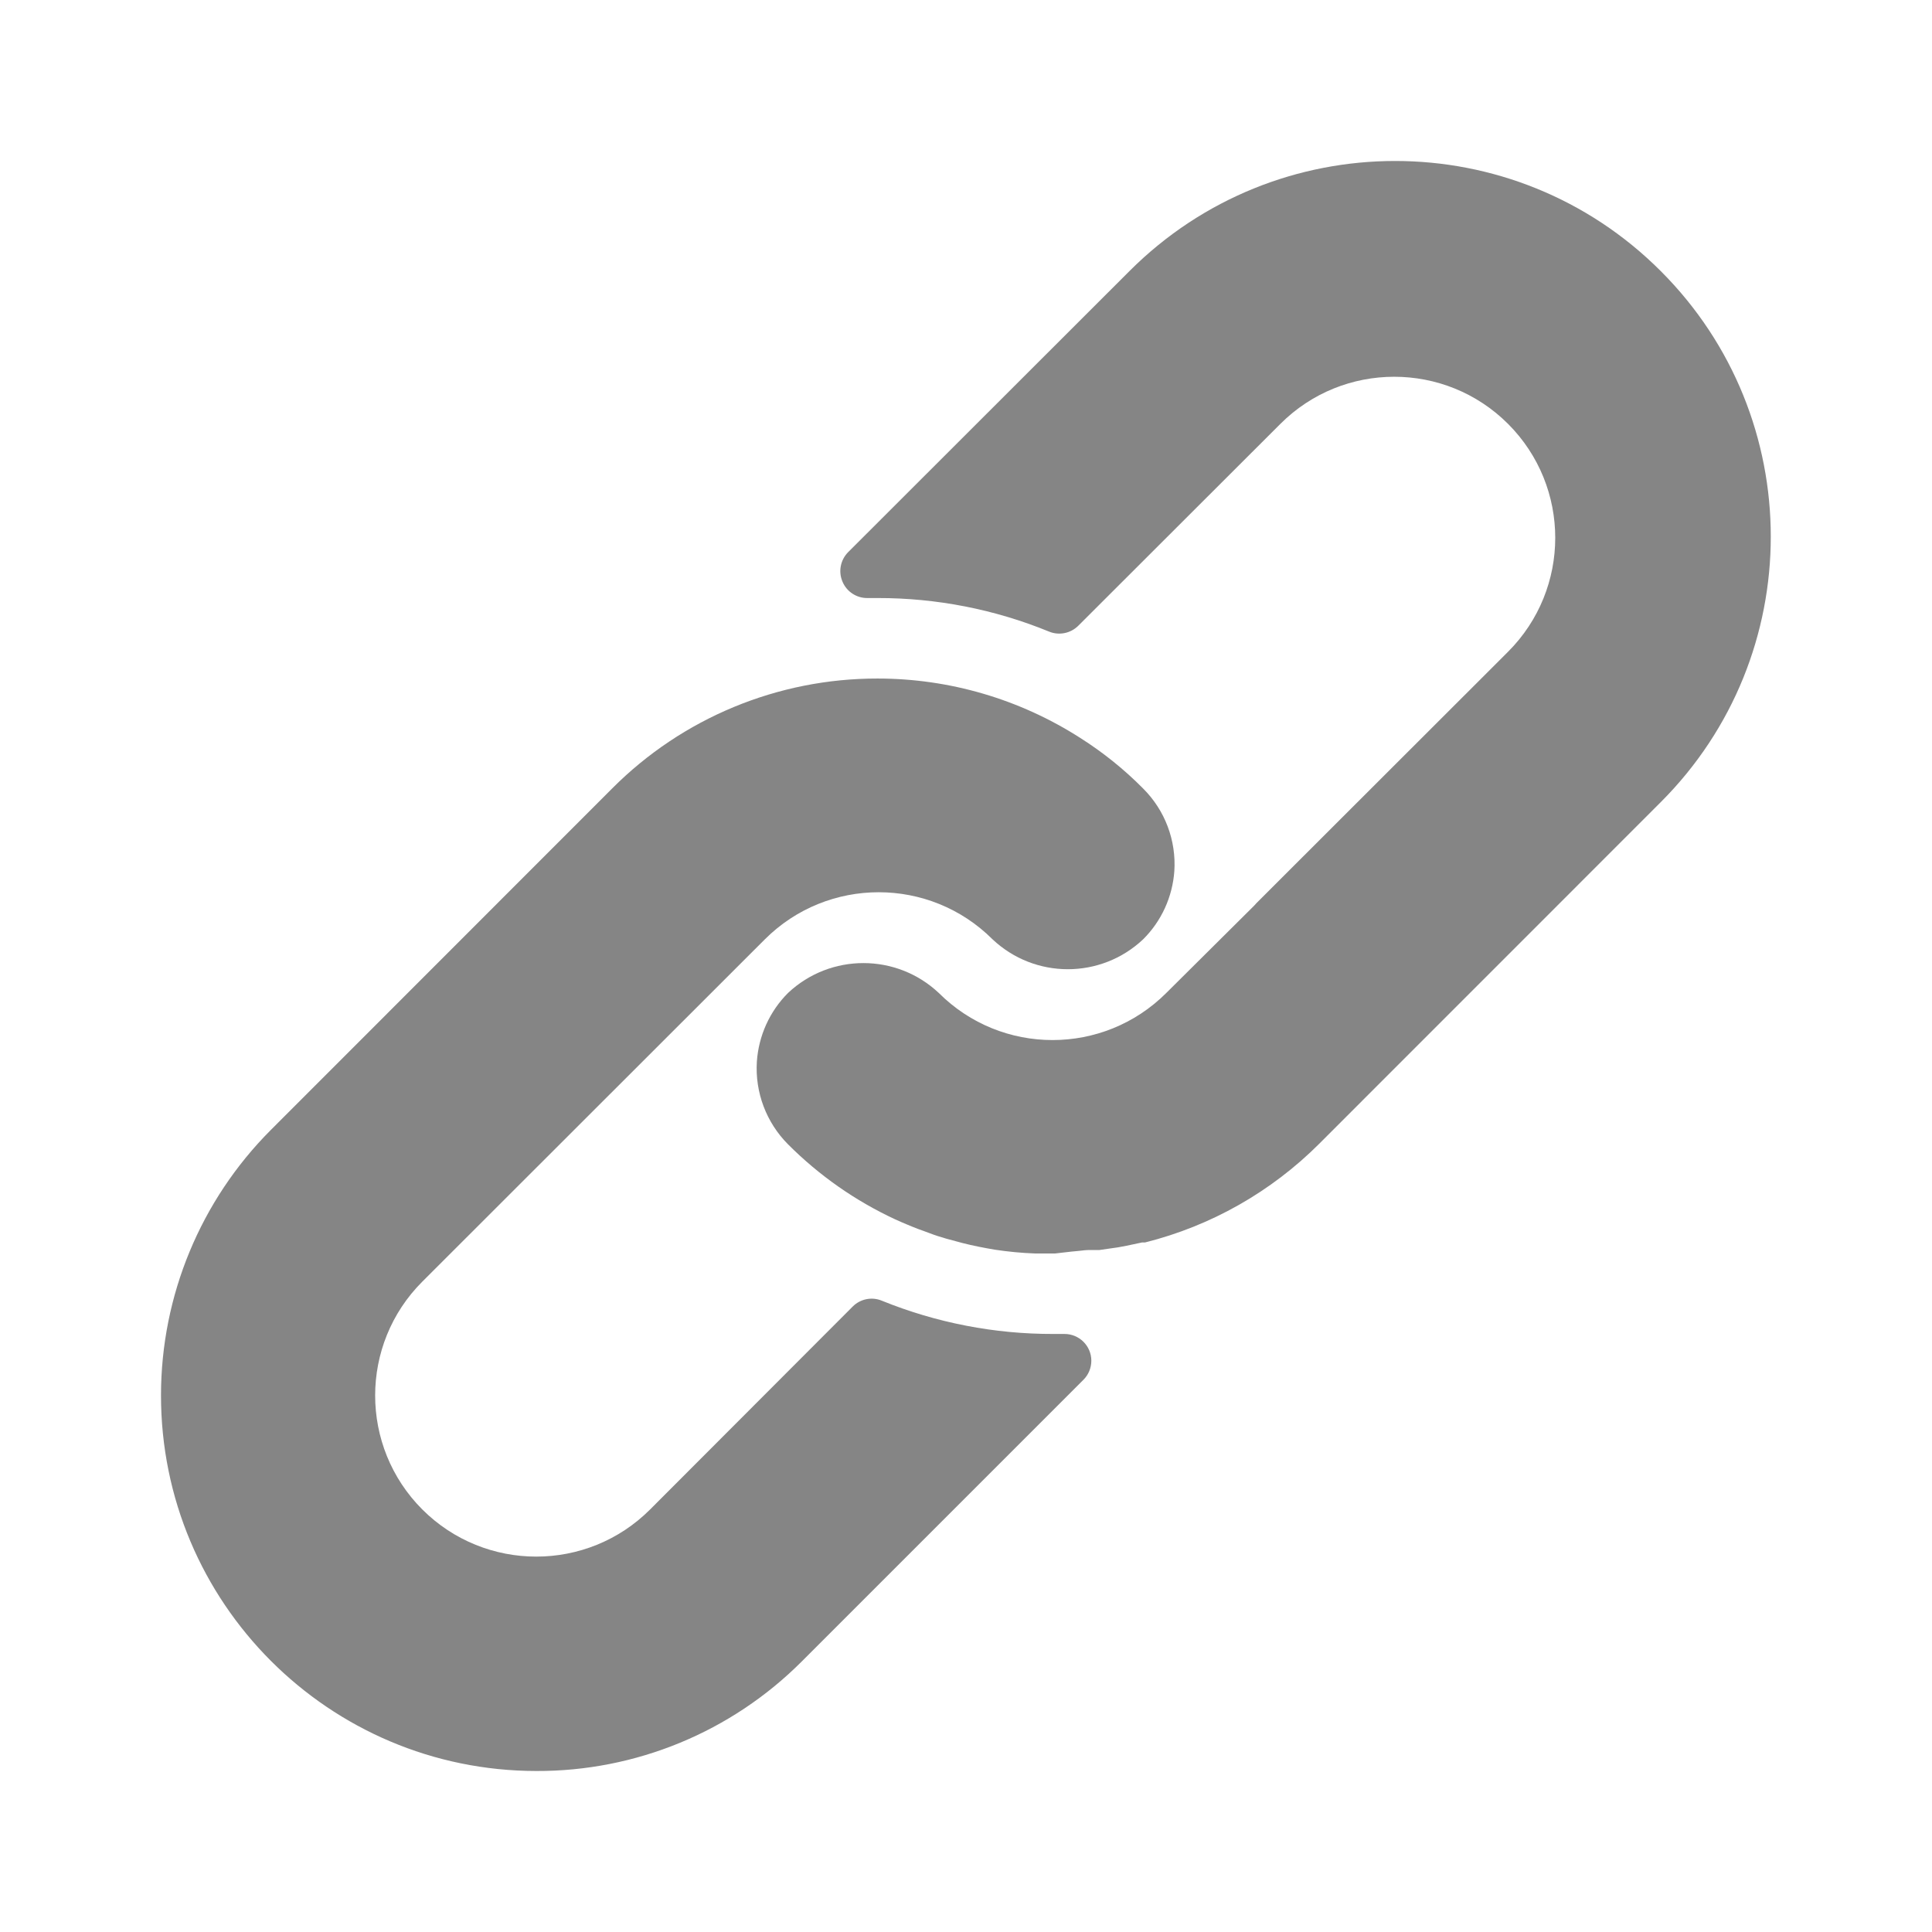 <svg width="24" height="24" viewBox="0 0 24 24" fill="none" xmlns="http://www.w3.org/2000/svg">
<path d="M14.031 3.367C15.854 1.544 18.808 1.544 20.63 3.367C22.453 5.189 22.453 8.143 20.63 9.965L16.388 14.208C15.791 14.805 15.043 15.229 14.225 15.434H14.188L13.995 15.475L13.888 15.495L13.658 15.528H13.545C13.495 15.528 13.448 15.533 13.403 15.539C13.37 15.543 13.339 15.546 13.308 15.548L13.108 15.571H12.855C12.689 15.565 12.523 15.549 12.358 15.524C12.222 15.501 12.088 15.475 11.955 15.441L11.758 15.388C11.688 15.368 11.615 15.345 11.545 15.318C11.52 15.308 11.493 15.299 11.467 15.289C11.422 15.273 11.376 15.257 11.332 15.238C11.309 15.228 11.285 15.218 11.262 15.209C11.215 15.189 11.169 15.17 11.122 15.148C10.626 14.918 10.175 14.602 9.789 14.215C9.519 13.944 9.378 13.57 9.402 13.188C9.424 12.866 9.561 12.563 9.789 12.335C10.315 11.84 11.136 11.84 11.662 12.335C12.443 13.115 13.707 13.115 14.488 12.335L15.581 11.249L15.608 11.219L18.734 8.096C19.515 7.314 19.515 6.048 18.734 5.266C17.953 4.485 16.686 4.485 15.905 5.266L13.395 7.773C13.3 7.868 13.156 7.897 13.032 7.846C12.356 7.569 11.632 7.428 10.902 7.429H10.779C10.643 7.432 10.518 7.351 10.466 7.226C10.412 7.101 10.44 6.956 10.536 6.859L14.031 3.367Z" fill="#858585"/>
<path d="M13.418 9.166C13.702 9.346 13.965 9.557 14.201 9.796C14.472 10.066 14.613 10.44 14.588 10.822C14.565 11.142 14.428 11.442 14.201 11.668C13.675 12.164 12.855 12.164 12.329 11.668C11.548 10.889 10.283 10.889 9.502 11.668L5.246 15.921C4.465 16.702 4.465 17.969 5.246 18.751C6.028 19.532 7.295 19.532 8.076 18.751L10.592 16.231C10.687 16.135 10.831 16.106 10.955 16.158C11.633 16.433 12.357 16.573 13.088 16.571H13.222C13.406 16.57 13.556 16.718 13.557 16.902C13.557 16.992 13.522 17.078 13.458 17.141L9.959 20.64C9.085 21.515 7.899 22.004 6.663 22C4.086 21.998 1.998 19.908 2 17.331C2.001 16.096 2.491 14.912 3.363 14.038L7.603 9.796C8.476 8.919 9.664 8.427 10.902 8.429C11.794 8.429 12.667 8.685 13.418 9.166Z" fill="#858585"/>
</svg>
